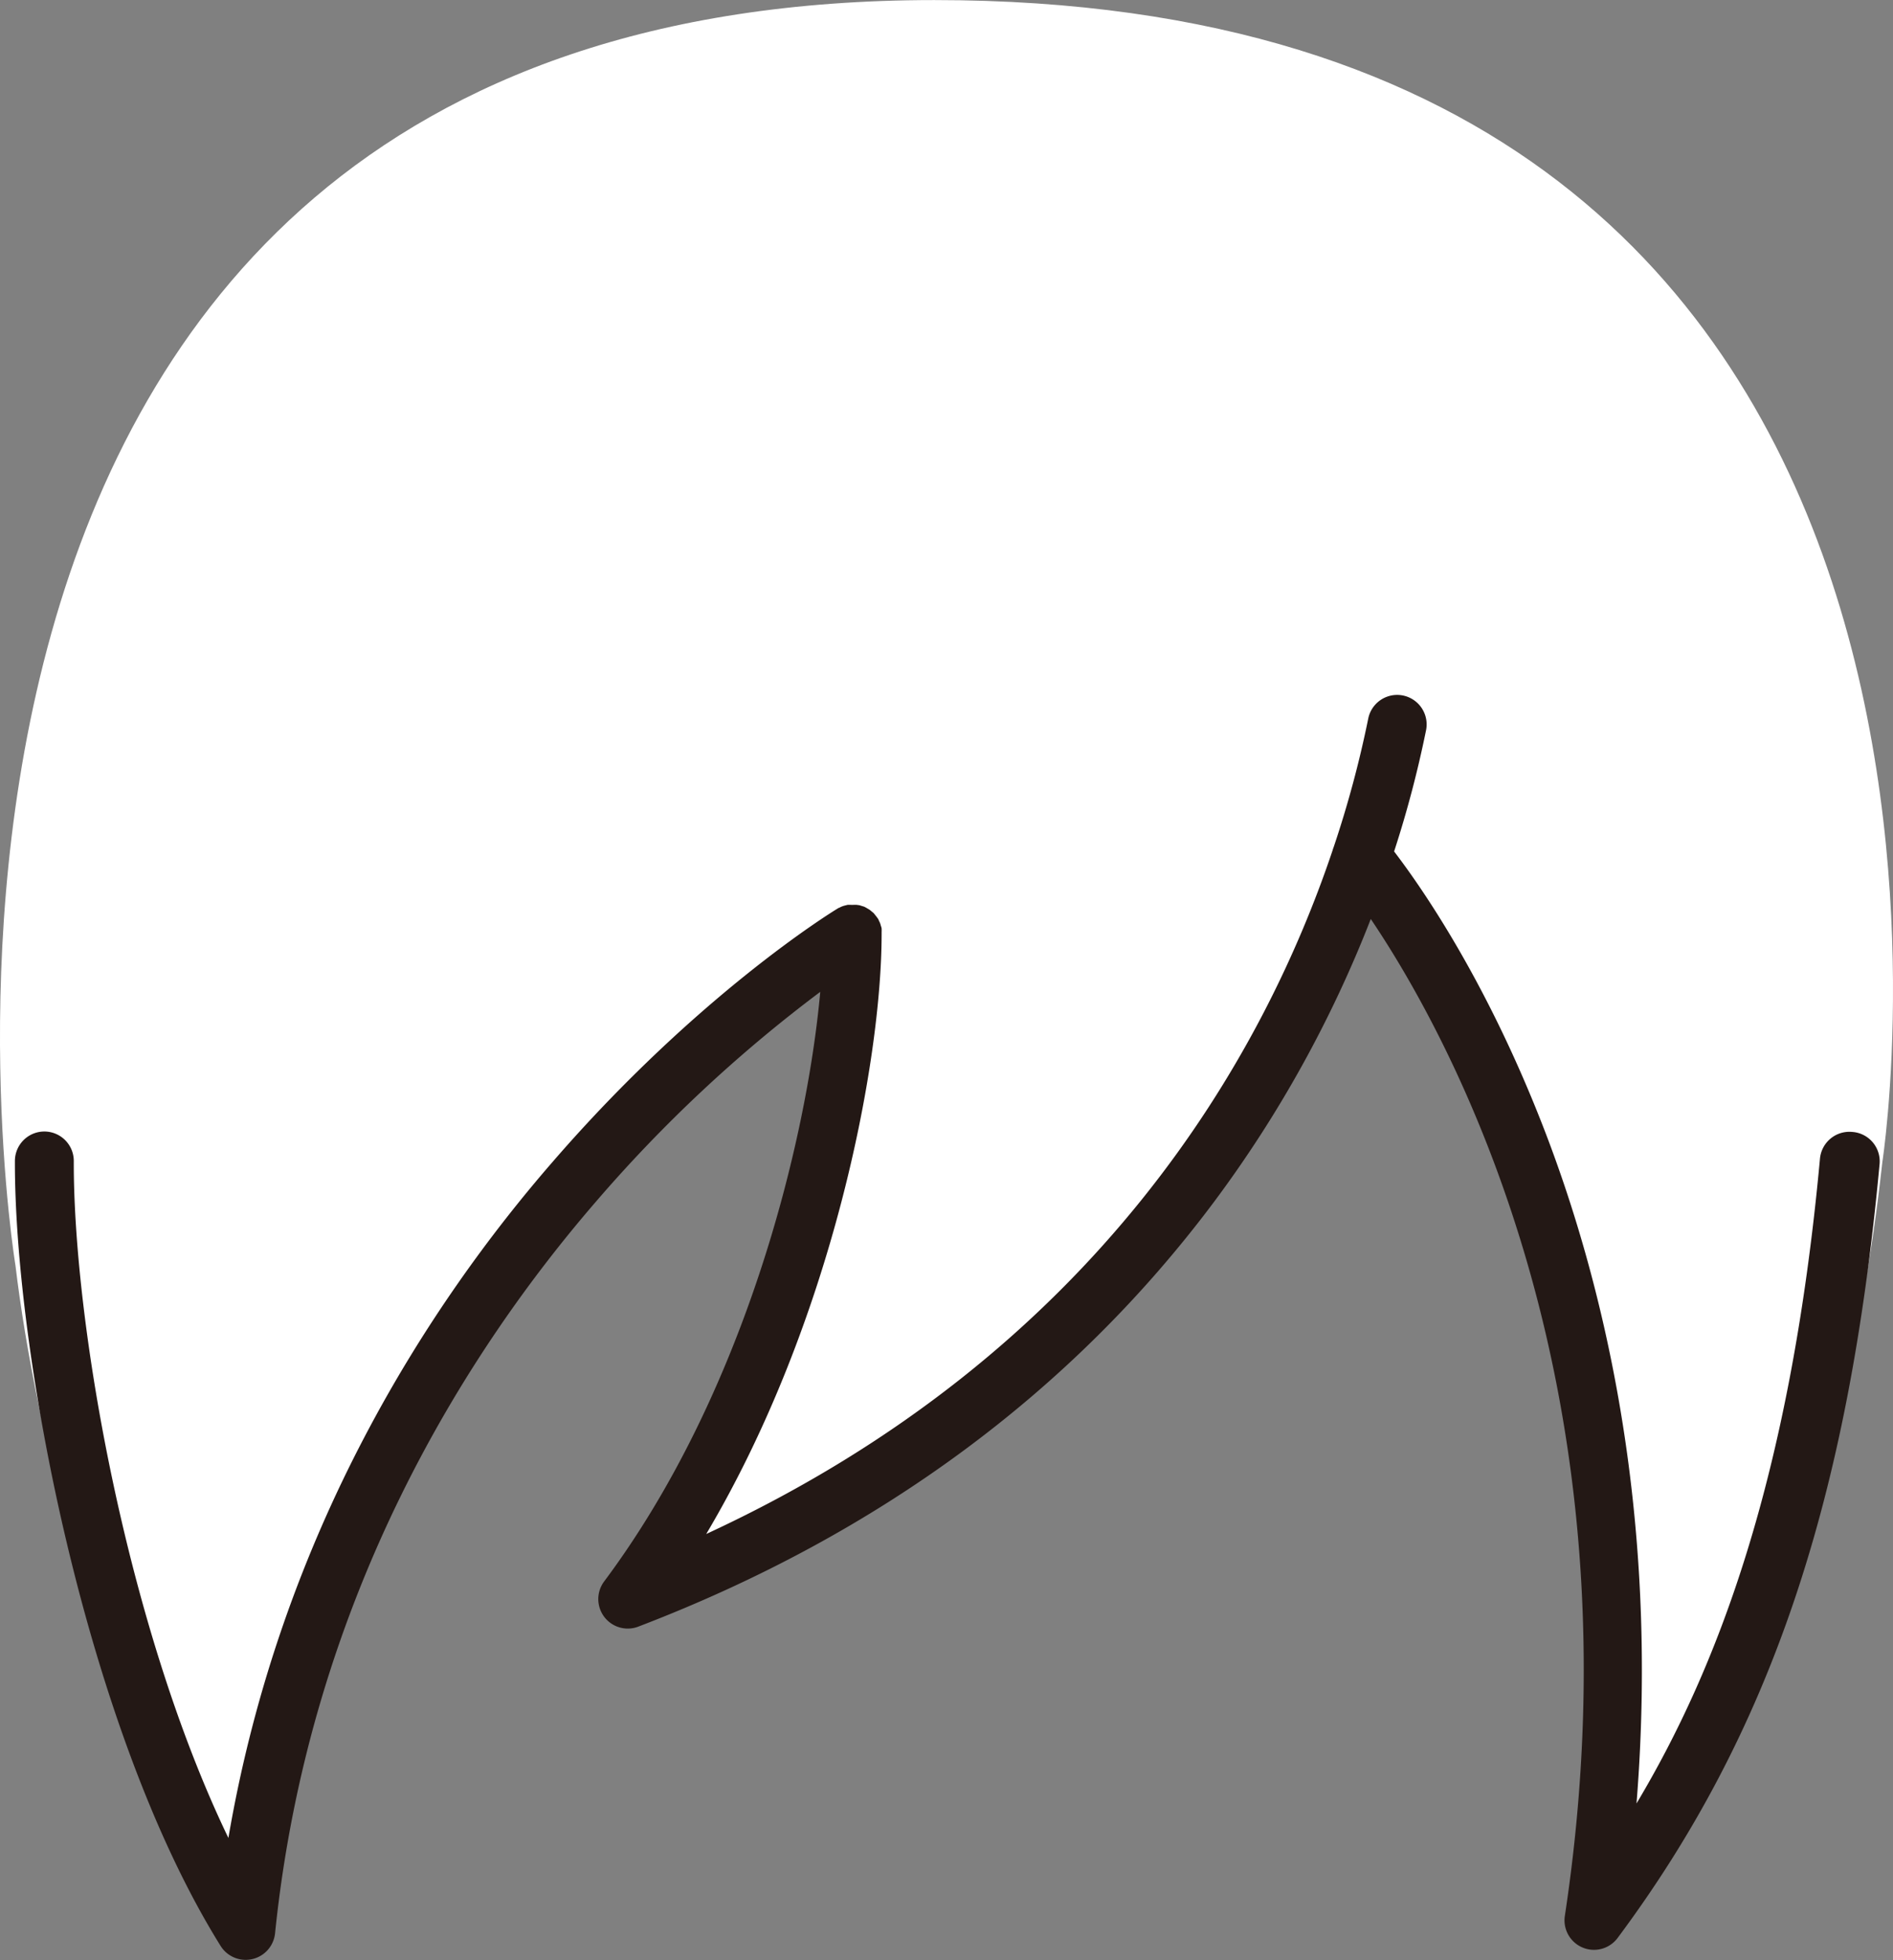 <svg id="hair_0040" xmlns="http://www.w3.org/2000/svg" viewBox="0 0 274.26 283.84">
  <rect x="0" y="0" width="274.26" height="283.84" fill="#808080" stroke="none"/>
  <title>hair_0040_front</title>
  <g id="hair_0040_front">
    <path id="c" d="M81.91,188.5c2.85,23.9,12.55,65.07,32,96.33C123,190.2,201.89,140.5,201.89,140.5c0,30.16-13.9,67.45-32.54,96.33,48.76-18.44,88.85-54.38,106.29-107.39,0,0,48.39,56.53,33.62,153.92,18.45-28.09,36.92-53.4,43.13-109.84,0,0,26.19-168.24-137.37-168.24S81.91,188.5,81.91,188.5Z" transform="translate(-79.67 -5.27)" fill="#fff"/>
    <path id="l" d="M348,169.17a4.28,4.28,0,0,0-4.65,3.86c-4.29,46.53-15,74-26.58,93.38,3.44-42.83-5.14-76.47-13.56-98.08s-17.91-35-21.56-39.77A158.48,158.48,0,0,0,286.28,111a4.27,4.27,0,1,0-8.38-1.67,154.87,154.87,0,0,1-5,18.58,4.25,4.25,0,0,0-.16.48c-9.84,29.25-33.64,72.61-90.75,99,18.36-30.93,25.41-68.41,25.41-86.89,0-.09,0-.18,0-.27a4.2,4.2,0,0,0,0-.48c0-.14-.06-.27-.1-.4s-.07-.27-.12-.4a4.2,4.2,0,0,0-.2-.42c0-.08-.07-.17-.12-.25l-.06-.08a4.24,4.24,0,0,0-.28-.37c-.08-.1-.16-.2-.24-.3s-.2-.18-.31-.27-.21-.19-.32-.26-.23-.14-.35-.21-.24-.14-.36-.2-.26-.09-.39-.13-.26-.09-.4-.12l-.37-.05a4.25,4.25,0,0,0-.48,0h-.09l-.26,0a4.2,4.2,0,0,0-.48,0l-.39.1a3.09,3.09,0,0,0-.83.33c-.08,0-.17.07-.25.12-.82.5-20.31,12.47-41.25,36.65C142,193.9,120.38,226.83,112.76,271.4c-14.75-30.59-22.47-74.52-22.4-98a4.27,4.27,0,0,0-4.26-4.29h0a4.27,4.27,0,0,0-4.27,4.26c-.08,27.51,10.24,82.32,29.81,113.68a4.28,4.28,0,0,0,7.88-1.83c5-48.85,28-84.57,46.47-105.93a204.88,204.88,0,0,1,32.52-30.4c-2,22-11.07,58.28-31.28,85.33a4.27,4.27,0,0,0,5,6.55c34.71-13.28,62.73-33.95,83.3-61.43a174.07,174.07,0,0,0,22.74-41c11.42,16.91,39.71,67.9,28.12,144.33a4.27,4.27,0,0,0,7.66,3.19c22.08-29.64,33.42-63.16,37.94-112.09A4.27,4.27,0,0,0,348,169.17Z" transform="translate(-79.67 -5.27)" fill="#231815"/>
  </g>
</svg>
